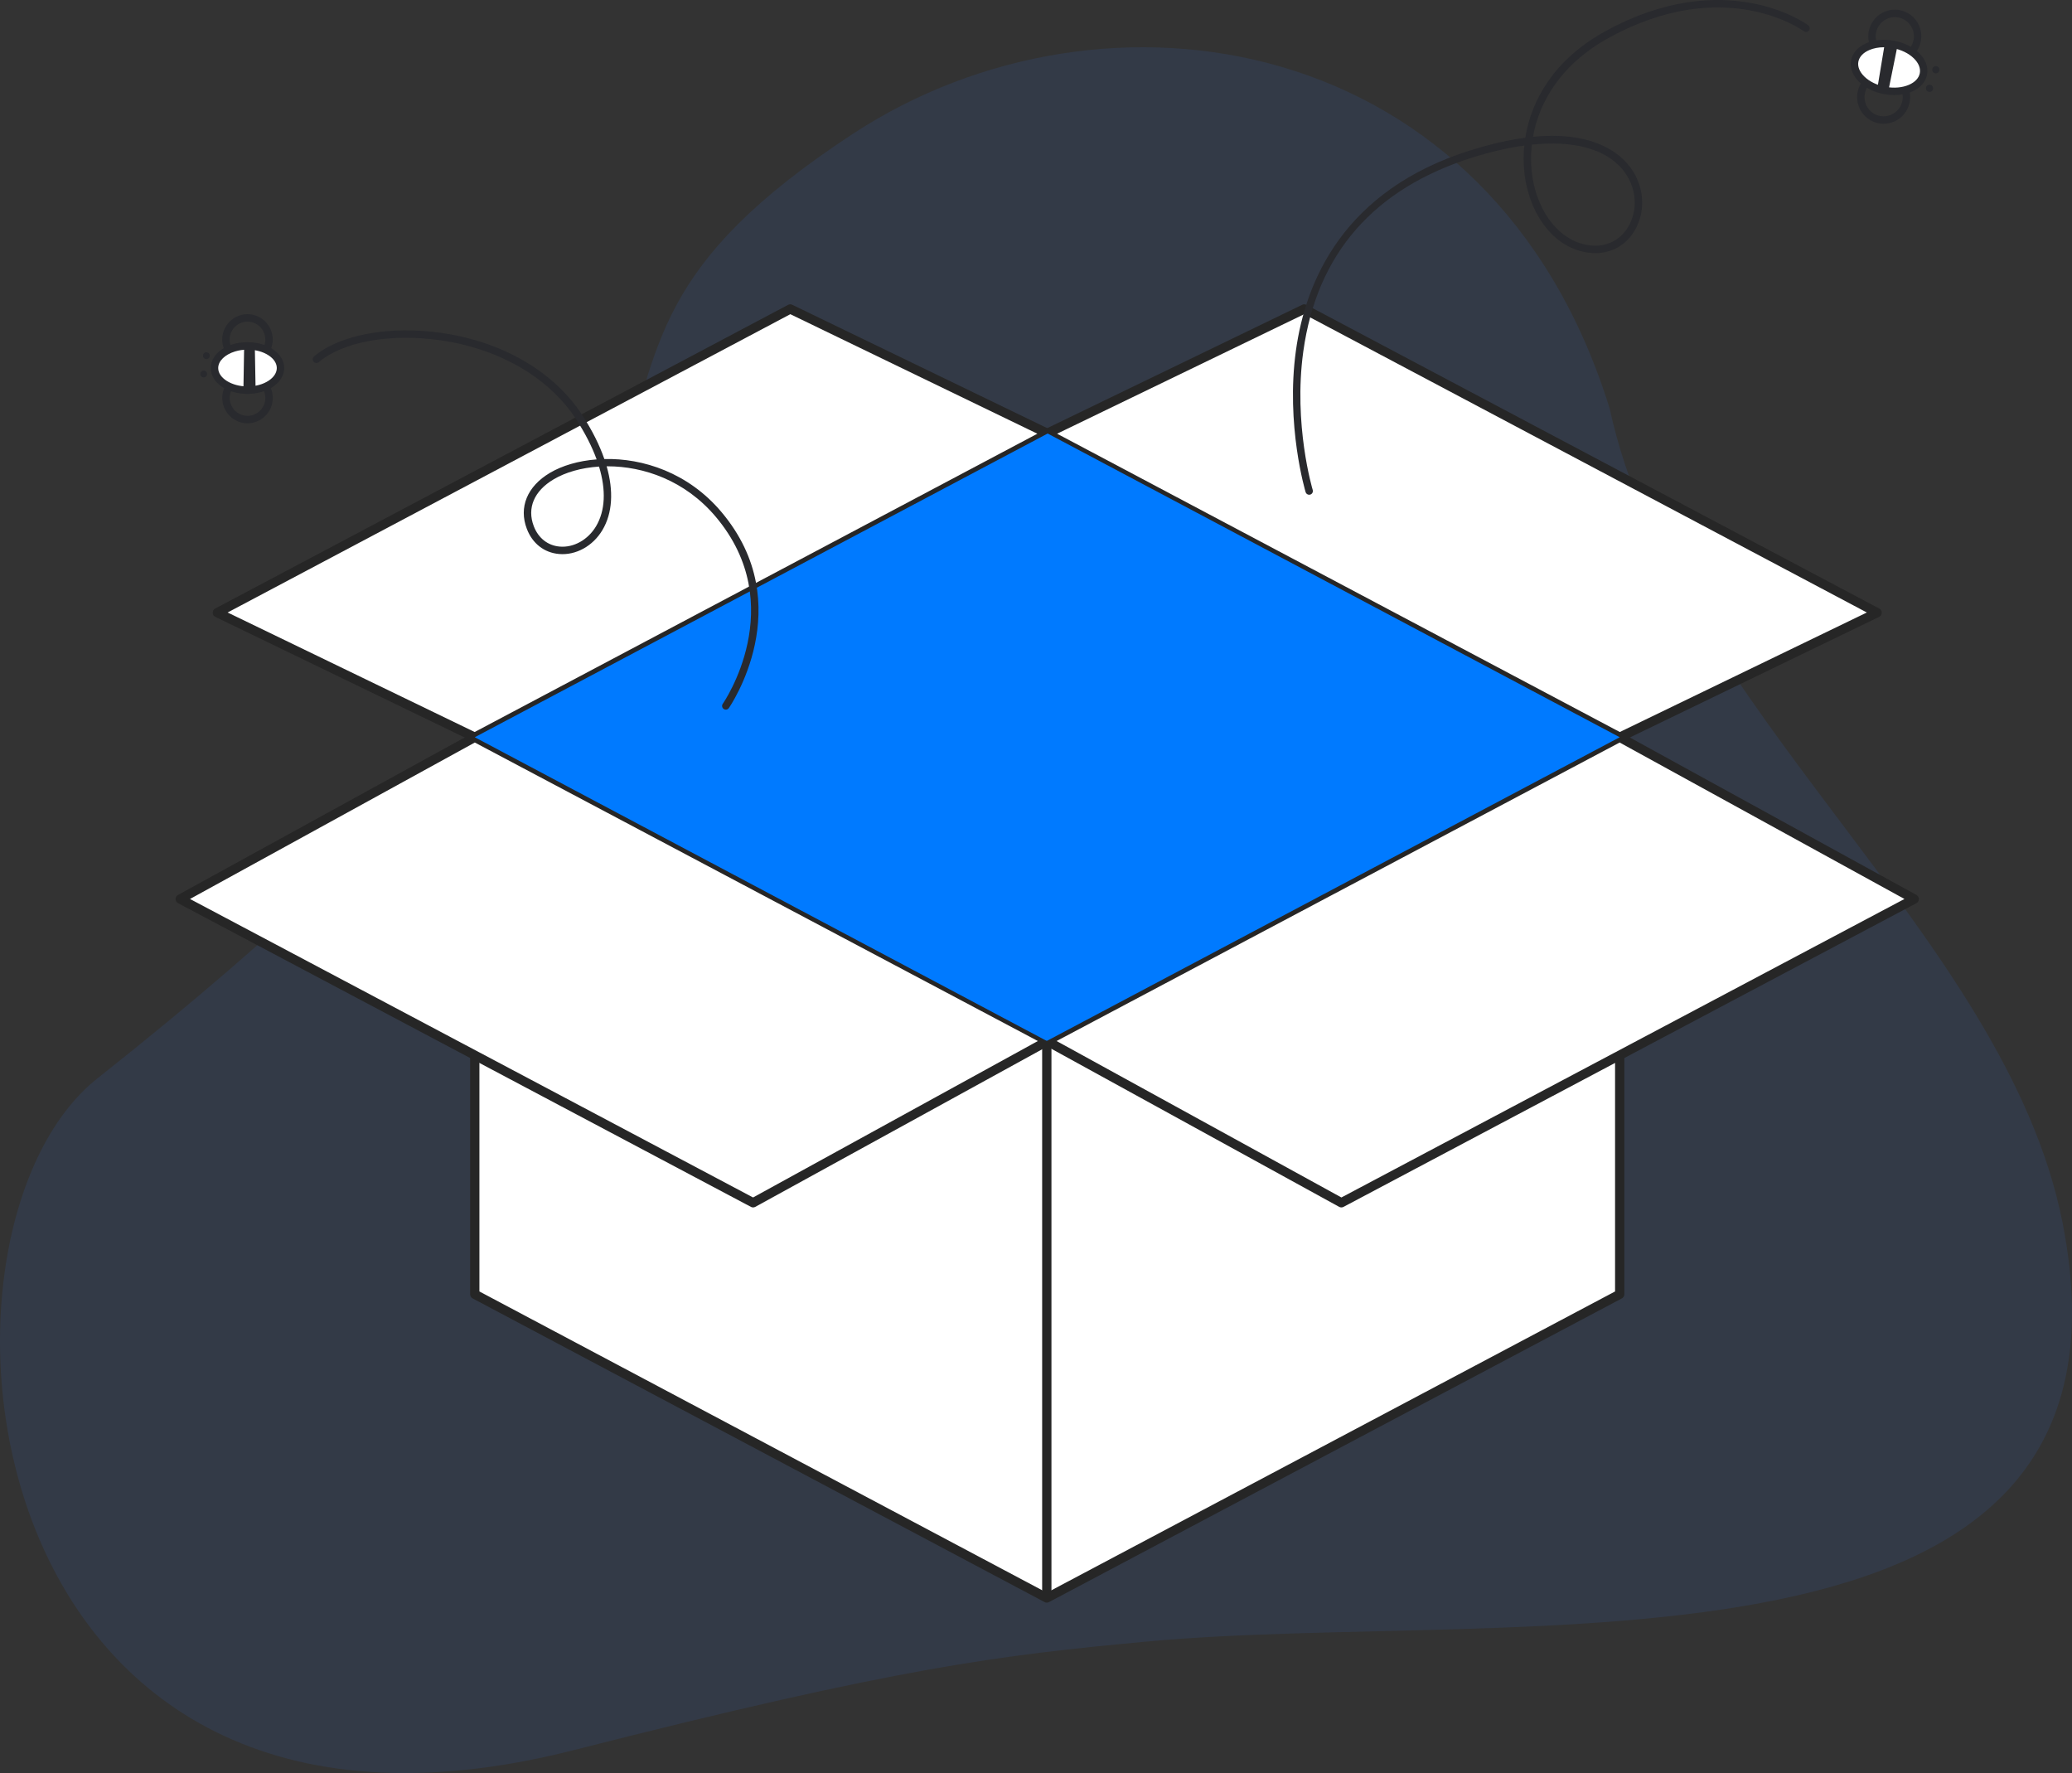 <svg width="284" height="243" viewBox="0 0 284 243" fill="none" xmlns="http://www.w3.org/2000/svg">
<rect x="0" y="0" width="284" height="243" fill="#333333" stroke="none"/>
<g clip-path="url(#clip0_267_1847)">
<path opacity="0.1" d="M282.698 167.541C274.941 128.284 229.497 96.911 220.633 56C204.524 3.953 151.426 -4.276 116.921 18.328C62.249 54.145 120.573 63.032 13.379 147.771C-13.089 168.696 -4.655 261.058 78.613 239.861C123.425 228.454 137.047 226.853 157.204 224.975C208.009 220.241 295.719 233.439 282.698 167.54V167.541Z" fill="#367CFF"/>
<path d="M222.005 177.38L143.48 219.004L65.075 177.38V114.526H222.005V177.38Z" fill="white"/>
<path d="M143.481 219.642C143.378 219.642 143.276 219.618 143.183 219.568L64.778 177.944C64.57 177.834 64.439 177.616 64.439 177.38V114.527C64.439 114.174 64.724 113.888 65.075 113.888H222.005C222.356 113.888 222.641 114.174 222.641 114.527V177.38C222.641 177.617 222.511 177.835 222.302 177.945L143.778 219.568C143.685 219.618 143.583 219.642 143.481 219.642ZM65.711 176.996L143.481 218.282L221.369 176.995V115.165H65.711V176.996Z" fill="#262626"/>
<path d="M222.005 101.038L143.481 59.415L178.767 42.345L257.291 83.969L222.005 101.038Z" fill="white"/>
<path d="M222.005 101.677C221.903 101.677 221.801 101.652 221.708 101.603L143.183 59.98C142.971 59.867 142.841 59.644 142.845 59.403C142.849 59.162 142.988 58.945 143.204 58.84L178.49 41.77C178.672 41.681 178.885 41.685 179.064 41.781L257.588 83.404C257.8 83.517 257.931 83.739 257.927 83.98C257.922 84.221 257.783 84.438 257.567 84.544L222.281 101.613C222.194 101.656 222.1 101.677 222.005 101.677ZM144.892 59.441L222.018 100.323L255.88 83.943L178.753 43.061L144.892 59.441Z" fill="#262626"/>
<path d="M65.075 101.039L143.599 59.415L108.313 42.346L29.789 83.969L65.075 101.039Z" fill="white"/>
<path d="M65.075 101.677C64.98 101.677 64.886 101.656 64.799 101.614L29.513 84.544C29.296 84.439 29.157 84.221 29.153 83.98C29.149 83.739 29.28 83.517 29.492 83.404L108.016 41.781C108.195 41.685 108.407 41.682 108.59 41.77L143.876 58.84C144.092 58.944 144.231 59.162 144.235 59.403C144.239 59.644 144.109 59.867 143.896 59.98L65.372 101.603C65.279 101.652 65.177 101.677 65.075 101.677ZM31.2 83.943L65.062 100.323L142.188 59.441L108.327 43.06L31.2 83.943V83.943Z" fill="#262626"/>
<path d="M65.075 101.038L143.599 142.662L103.225 164.838L24.7 123.215L65.075 101.038Z" fill="white"/>
<path d="M103.225 165.477C103.122 165.477 103.021 165.452 102.927 165.403L24.403 123.78C24.196 123.67 24.066 123.455 24.064 123.219C24.063 122.984 24.189 122.767 24.395 122.655L64.77 100.478C64.957 100.375 65.183 100.373 65.372 100.473L143.896 142.097C144.104 142.206 144.234 142.421 144.235 142.657C144.237 142.892 144.11 143.109 143.905 143.221L103.53 165.398C103.435 165.451 103.329 165.477 103.225 165.477ZM26.044 123.205L103.22 164.114L142.256 142.672L65.081 101.763L26.044 123.205Z" fill="#262626"/>
<path d="M222.005 101.038L143.481 142.662L183.855 164.838L262.38 123.215L222.005 101.038Z" fill="white"/>
<path d="M183.855 165.477C183.75 165.477 183.645 165.451 183.55 165.399L143.175 143.222C142.97 143.109 142.843 142.892 142.844 142.657C142.846 142.422 142.976 142.207 143.183 142.097L221.708 100.474C221.897 100.374 222.123 100.375 222.31 100.478L262.685 122.655C262.89 122.768 263.017 122.985 263.016 123.22C263.014 123.455 262.884 123.67 262.677 123.78L184.152 165.403C184.059 165.453 183.957 165.477 183.855 165.477V165.477ZM144.824 142.672L183.86 164.114L261.036 123.205L221.999 101.763L144.824 142.672Z" fill="#262626"/>
<path d="M143.599 59.415L65.075 101.038L143.481 142.662L222.005 101.038L143.599 59.415Z" fill="#007AFF"/>
<path d="M144.117 142.662H142.844V219.004H144.117V142.662Z" fill="#262626"/>
<path d="M99.483 97.26C99.382 97.26 99.279 97.229 99.19 97.165C98.961 97.002 98.906 96.684 99.069 96.453C99.163 96.319 108.36 82.975 98.093 70.81C93.88 65.819 88.182 63.907 83.287 63.907C83.242 63.907 83.196 63.907 83.151 63.907C84.126 67.306 83.952 70.329 82.571 72.647C81.266 74.84 78.938 76.128 76.627 75.926C74.59 75.75 72.981 74.493 72.211 72.478C71.081 69.522 72.263 66.655 75.372 64.808C77.036 63.82 79.273 63.152 81.778 62.96C81.14 61.203 80.193 59.344 78.946 57.433C75.239 51.751 68.483 47.817 60.408 46.641C53.566 45.644 47.009 46.818 43.701 49.63C43.485 49.813 43.164 49.785 42.984 49.571C42.802 49.356 42.829 49.033 43.043 48.85C46.564 45.858 53.437 44.593 60.554 45.63C68.917 46.848 75.93 50.947 79.797 56.873C81.155 58.954 82.17 60.984 82.834 62.908C88.099 62.784 94.319 64.759 98.868 70.15C109.653 82.928 99.997 96.904 99.898 97.044C99.799 97.184 99.642 97.259 99.483 97.259L99.483 97.26ZM82.107 63.945C79.672 64.101 77.496 64.735 75.891 65.689C73.206 67.284 72.212 69.626 73.162 72.114C73.787 73.749 75.082 74.769 76.716 74.91C78.63 75.076 80.591 73.984 81.698 72.125C82.966 69.995 83.083 67.164 82.107 63.945Z" fill="#292A2E"/>
<path d="M34.917 57.867C34.162 58.094 33.358 58.057 32.618 57.753C31.763 57.402 31.095 56.738 30.738 55.883C30.38 55.027 30.376 54.083 30.725 53.225C31.075 52.367 31.737 51.696 32.589 51.337C34.345 50.599 36.38 51.43 37.118 53.196C37.856 54.962 37.025 57.001 35.265 57.741C35.151 57.789 35.035 57.831 34.917 57.867ZM33.225 52.191C33.143 52.216 33.062 52.245 32.982 52.279C32.381 52.533 31.913 53.006 31.667 53.611C31.42 54.218 31.423 54.883 31.675 55.487C31.927 56.091 32.399 56.56 33.002 56.807C33.606 57.055 34.269 57.053 34.871 56.799C36.113 56.276 36.699 54.837 36.179 53.59C35.691 52.425 34.405 51.835 33.225 52.191L33.225 52.191Z" fill="#292A2E"/>
<path d="M34.911 49.862C34.156 50.09 33.352 50.052 32.611 49.748C31.756 49.398 31.087 48.733 30.731 47.878C30.373 47.022 30.369 46.079 30.719 45.22C31.068 44.362 31.73 43.691 32.583 43.332C33.434 42.975 34.376 42.969 35.231 43.32C36.086 43.671 36.754 44.336 37.111 45.191C37.469 46.046 37.473 46.99 37.123 47.849C36.774 48.707 36.112 49.378 35.259 49.737C35.144 49.785 35.028 49.827 34.911 49.862ZM33.221 44.186C33.138 44.211 33.057 44.24 32.976 44.274C32.374 44.527 31.907 45 31.66 45.606C31.414 46.212 31.416 46.878 31.669 47.482C31.921 48.085 32.392 48.555 32.996 48.802C33.6 49.05 34.26 49.048 34.865 48.794C35.467 48.541 35.934 48.068 36.181 47.462C36.428 46.856 36.425 46.19 36.173 45.586C35.92 44.982 35.449 44.513 34.845 44.266C34.322 44.051 33.755 44.025 33.222 44.186H33.221Z" fill="#292A2E"/>
<path d="M33.923 53.474C36.422 53.474 38.448 52.116 38.448 50.44C38.448 48.765 36.422 47.407 33.923 47.407C31.424 47.407 29.398 48.765 29.398 50.44C29.398 52.116 31.424 53.474 33.923 53.474Z" fill="white"/>
<path d="M35.925 53.697C35.303 53.885 34.625 53.984 33.927 53.984C31.104 53.987 28.892 52.432 28.89 50.444C28.889 48.457 31.098 46.899 33.92 46.896C35.229 46.895 36.466 47.24 37.404 47.867C38.405 48.537 38.956 49.449 38.957 50.435C38.958 51.422 38.408 52.335 37.408 53.006C36.972 53.299 36.469 53.532 35.925 53.696V53.697ZM32.231 48.163C30.871 48.573 29.907 49.453 29.908 50.444C29.909 51.811 31.748 52.964 33.925 52.963C35.035 52.962 36.071 52.676 36.842 52.158C37.55 51.682 37.939 51.071 37.939 50.437C37.938 49.803 37.548 49.193 36.839 48.718C36.066 48.201 35.03 47.917 33.921 47.919C33.321 47.919 32.747 48.006 32.231 48.163Z" fill="#292A2E"/>
<path d="M35.033 53.381L34.927 47.482L33.465 47.423L33.363 53.45L35.033 53.381Z" fill="#292A2E"/>
<path d="M27.92 51.724C28.178 51.724 28.387 51.514 28.387 51.255C28.387 50.996 28.178 50.786 27.92 50.786C27.662 50.786 27.453 50.996 27.453 51.255C27.453 51.514 27.662 51.724 27.92 51.724Z" fill="#292A2E"/>
<path d="M28.285 49.215C28.543 49.215 28.752 49.005 28.752 48.746C28.752 48.487 28.543 48.277 28.285 48.277C28.027 48.277 27.818 48.487 27.818 48.746C27.818 49.005 28.027 49.215 28.285 49.215Z" fill="#292A2E"/>
<path d="M179.442 67.806C179.223 67.806 179.022 67.665 178.955 67.445C178.927 67.354 176.21 58.271 177.629 48.027C178.945 38.529 184.165 26.061 201.561 20.601C204.392 19.713 206.88 19.164 209.066 18.874C209.886 13.736 213.005 8.162 219.978 4.316C236.548 -4.822 247.741 3.377 247.852 3.461C248.076 3.63 248.121 3.95 247.952 4.175C247.784 4.401 247.465 4.446 247.24 4.277C247.134 4.198 236.438 -3.597 220.468 5.211C213.951 8.805 210.968 13.964 210.12 18.752C217.793 17.994 221.469 20.563 223.117 22.503C225.214 24.972 225.677 28.367 224.295 31.154C223.125 33.517 220.87 34.841 218.273 34.682C213.988 34.43 210.441 30.812 209.239 25.465C208.865 23.8 208.731 21.918 208.927 19.947C206.742 20.246 204.377 20.788 201.865 21.576C188.306 25.832 180.491 34.779 178.637 48.168C177.249 58.191 179.901 67.058 179.928 67.147C180.011 67.416 179.859 67.702 179.591 67.784C179.541 67.8 179.491 67.806 179.442 67.806ZM209.965 19.822C209.744 21.758 209.866 23.61 210.232 25.24C211.332 30.131 214.511 33.437 218.332 33.663C220.507 33.787 222.4 32.683 223.385 30.698C224.583 28.279 224.175 25.322 222.342 23.165C219.963 20.365 215.621 19.234 209.965 19.822Z" fill="#292A2E"/>
<path d="M259.706 8.623C259.017 8.623 258.341 8.425 257.748 8.042C256.932 7.515 256.368 6.701 256.162 5.749C255.737 3.784 256.984 1.838 258.942 1.411C260.901 0.984 262.839 2.236 263.265 4.201C263.689 6.166 262.443 8.112 260.484 8.539C260.226 8.595 259.964 8.623 259.706 8.623ZM259.714 2.349C259.53 2.349 259.344 2.369 259.158 2.409C257.748 2.717 256.851 4.117 257.157 5.532C257.305 6.218 257.711 6.804 258.298 7.183C258.886 7.563 259.586 7.691 260.268 7.541C261.678 7.233 262.576 5.832 262.27 4.418C262.004 3.19 260.917 2.349 259.714 2.349Z" fill="#292A2E"/>
<path d="M258.174 16.959C257.485 16.959 256.808 16.761 256.215 16.378C255.399 15.851 254.836 15.037 254.63 14.085C254.424 13.133 254.599 12.157 255.125 11.338C255.65 10.519 256.461 9.954 257.41 9.747C258.357 9.54 259.33 9.717 260.146 10.244C260.963 10.771 261.526 11.585 261.732 12.537C261.937 13.489 261.762 14.464 261.236 15.283C260.712 16.103 259.9 16.668 258.952 16.874C258.693 16.931 258.432 16.959 258.174 16.959ZM258.186 10.684C258 10.684 257.812 10.704 257.625 10.745C256.942 10.894 256.358 11.301 255.98 11.891C255.603 12.481 255.476 13.183 255.625 13.868C255.773 14.554 256.178 15.14 256.766 15.519C257.354 15.899 258.053 16.026 258.736 15.877C259.419 15.728 260.002 15.321 260.381 14.731C260.758 14.142 260.885 13.439 260.736 12.754C260.588 12.069 260.183 11.482 259.595 11.103C259.168 10.827 258.682 10.685 258.186 10.685L258.186 10.684Z" fill="#292A2E"/>
<path d="M263.639 10.115C263.96 8.371 262.11 6.566 259.508 6.084C256.905 5.602 254.536 6.625 254.215 8.37C253.894 10.114 255.744 11.919 258.346 12.401C260.948 12.883 263.318 11.86 263.639 10.115Z" fill="white"/>
<path d="M259.63 13.031C259.179 13.031 258.718 12.989 258.256 12.904C256.899 12.653 255.683 12.057 254.831 11.226C253.925 10.342 253.529 9.295 253.716 8.278C253.903 7.261 254.646 6.425 255.806 5.923C256.897 5.452 258.244 5.331 259.602 5.582C260.958 5.833 262.174 6.429 263.026 7.26C263.932 8.144 264.329 9.191 264.141 10.208C263.954 11.225 263.212 12.061 262.051 12.563C261.332 12.873 260.501 13.031 259.63 13.031ZM258.224 6.475C257.492 6.475 256.801 6.606 256.208 6.862C255.37 7.224 254.841 7.793 254.717 8.463C254.594 9.134 254.886 9.855 255.54 10.493C256.25 11.185 257.279 11.685 258.44 11.899C259.6 12.113 260.74 12.016 261.648 11.624C262.486 11.262 263.016 10.694 263.14 10.023C263.263 9.352 262.971 8.631 262.316 7.992C261.607 7.301 260.578 6.801 259.417 6.586C259.014 6.512 258.613 6.474 258.224 6.474V6.475Z" fill="#292A2E"/>
<path d="M258.339 5.966L257.316 12.129L258.825 12.474L260.092 6.218L258.339 5.966Z" fill="#292A2E"/>
<path d="M264.474 12.596C264.747 12.596 264.968 12.374 264.968 12.099C264.968 11.825 264.747 11.603 264.474 11.603C264.2 11.603 263.979 11.825 263.979 12.099C263.979 12.374 264.2 12.596 264.474 12.596Z" fill="#292A2E"/>
<path d="M265.336 10.055C265.609 10.055 265.83 9.832 265.83 9.558C265.83 9.284 265.609 9.062 265.336 9.062C265.063 9.062 264.841 9.284 264.841 9.558C264.841 9.832 265.063 10.055 265.336 10.055Z" fill="#292A2E"/>
</g>
<defs>
<clipPath id="clip0_267_1847">
<rect width="284" height="243" fill="white"/>
</clipPath>
</defs>
</svg>
